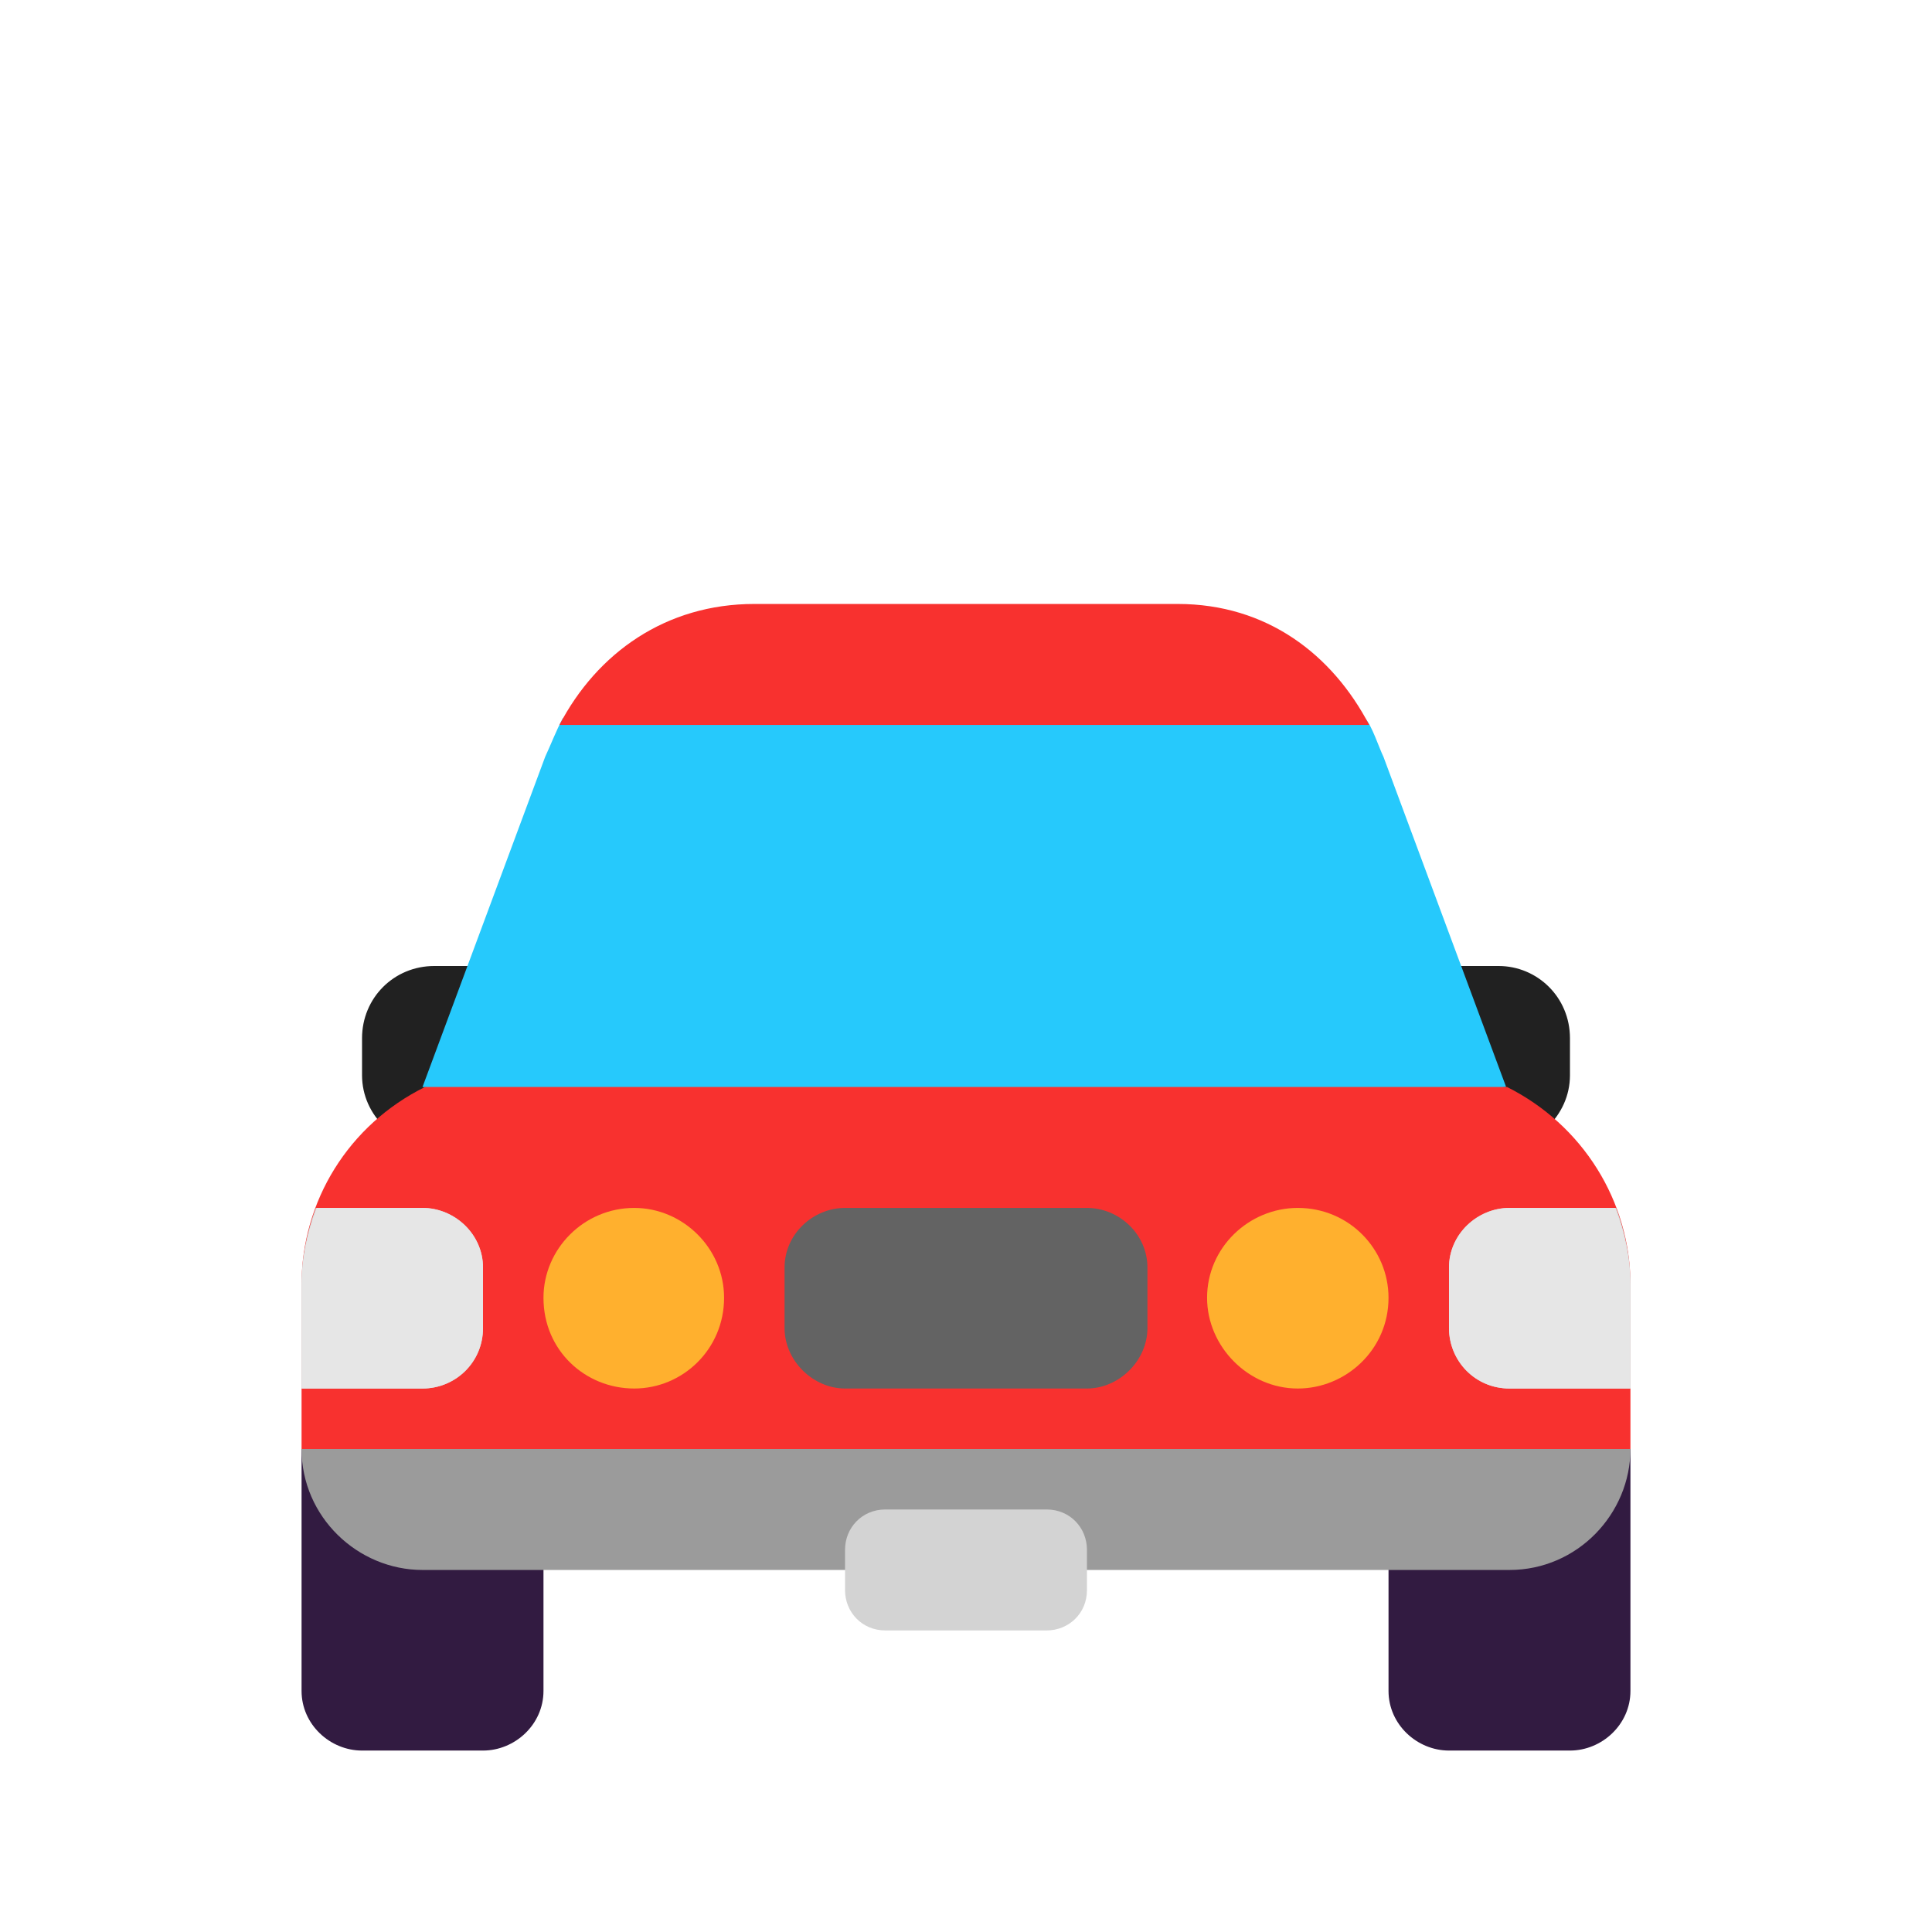 <svg version="1.1" xmlns="http://www.w3.org/2000/svg" viewBox="0 0 2300 2300"><g transform="scale(1,-1) translate(-256, -1869)">
		<path d="M2125-215c38 0 72 31 72 71l0 288-288 0 0-288c0-40 34-71 72-71l144 0 z M831-215c38 0 72 31 72 71l0 288-288 0 0-288c0-40 34-71 72-71l144 0 z" fill="#321B41"/>
		<path d="M2039 503l-211 0c-13 0-23 10-23 24 0 104 83 192 190 192l45 0c46 0 85-37 85-86l0-44c0-49-42-86-86-86 z M985 503c14 0 24 11 24 24 0 105-84 192-192 192l-44 0c-48 0-86-38-86-86l0-44c0-49 42-86 86-86l212 0 z" fill="#212121"/>
		<path d="M2053 0c81 0 144 67 144 144l-1582 0c0-81 67-144 144-144l1294 0 z" fill="#9B9B9B"/>
		<path d="M1502-72c26 0 48 20 48 48l0 48c0 26-20 48-48 48l-48 0-144 0c-28 0-48-22-48-48l0-48c0-26 20-48 48-48l192 0 z" fill="#D3D3D3"/>
		<path d="M1404 515c82 0 136 13 215 20l430 40-146 393c-5 10-14 38-22 46l-955 0c-8-15-14-31-21-46l-146-393 430-40c81-8 134-20 215-20 z" fill="#26C9FC"/>
		<path d="M2197 144l0 196c0 99-57 190-147 235l-1288 0c-91-45-147-136-147-235l0-196 1582 0 z M1886 1006c-44 84-122 144-228 144l-504 0c-105 0-187-58-232-144l964 0 z" fill="#F8312F"/>
		<path d="M759 216c39 0 72 31 72 72l0 72c0 40-34 71-72 71l-127 0c-11-30-17-60-17-91l0-124 144 0 z M2197 216l0 124c0 31-6 61-17 91l-127 0c-38 0-72-31-72-71l0-72c0-39 31-72 72-72l144 0 z" fill="#D3D3D3"/>
		<path d="M2197 216l0 124c0 31-7 62-18 91l-126 0c-38 0-72-31-72-71l0-72c0-39 31-72 72-72l144 0 z M759 216c39 0 72 31 72 72l0 72c0 40-34 71-72 71l-126 0c-11-29-18-60-18-91l0-124 144 0 z" fill="#E6E6E6"/>
		<path d="M1550 216c38 0 72 33 72 72l0 72c0 40-34 71-72 71l-72 0-216 0c-38 0-72-31-72-71l0-72c0-39 34-72 72-72l288 0 z" fill="#636363"/>
		<path d="M1801 216c57 0 108 46 108 108 0 58-47 107-108 107-58 0-108-47-108-107 0-58 49-108 108-108 z M1011 216c58 0 107 47 107 108 0 59-49 107-107 107-60 0-108-49-108-107 0-63 50-108 108-108 z" fill="#FFB02E"/>
	</g></svg>
